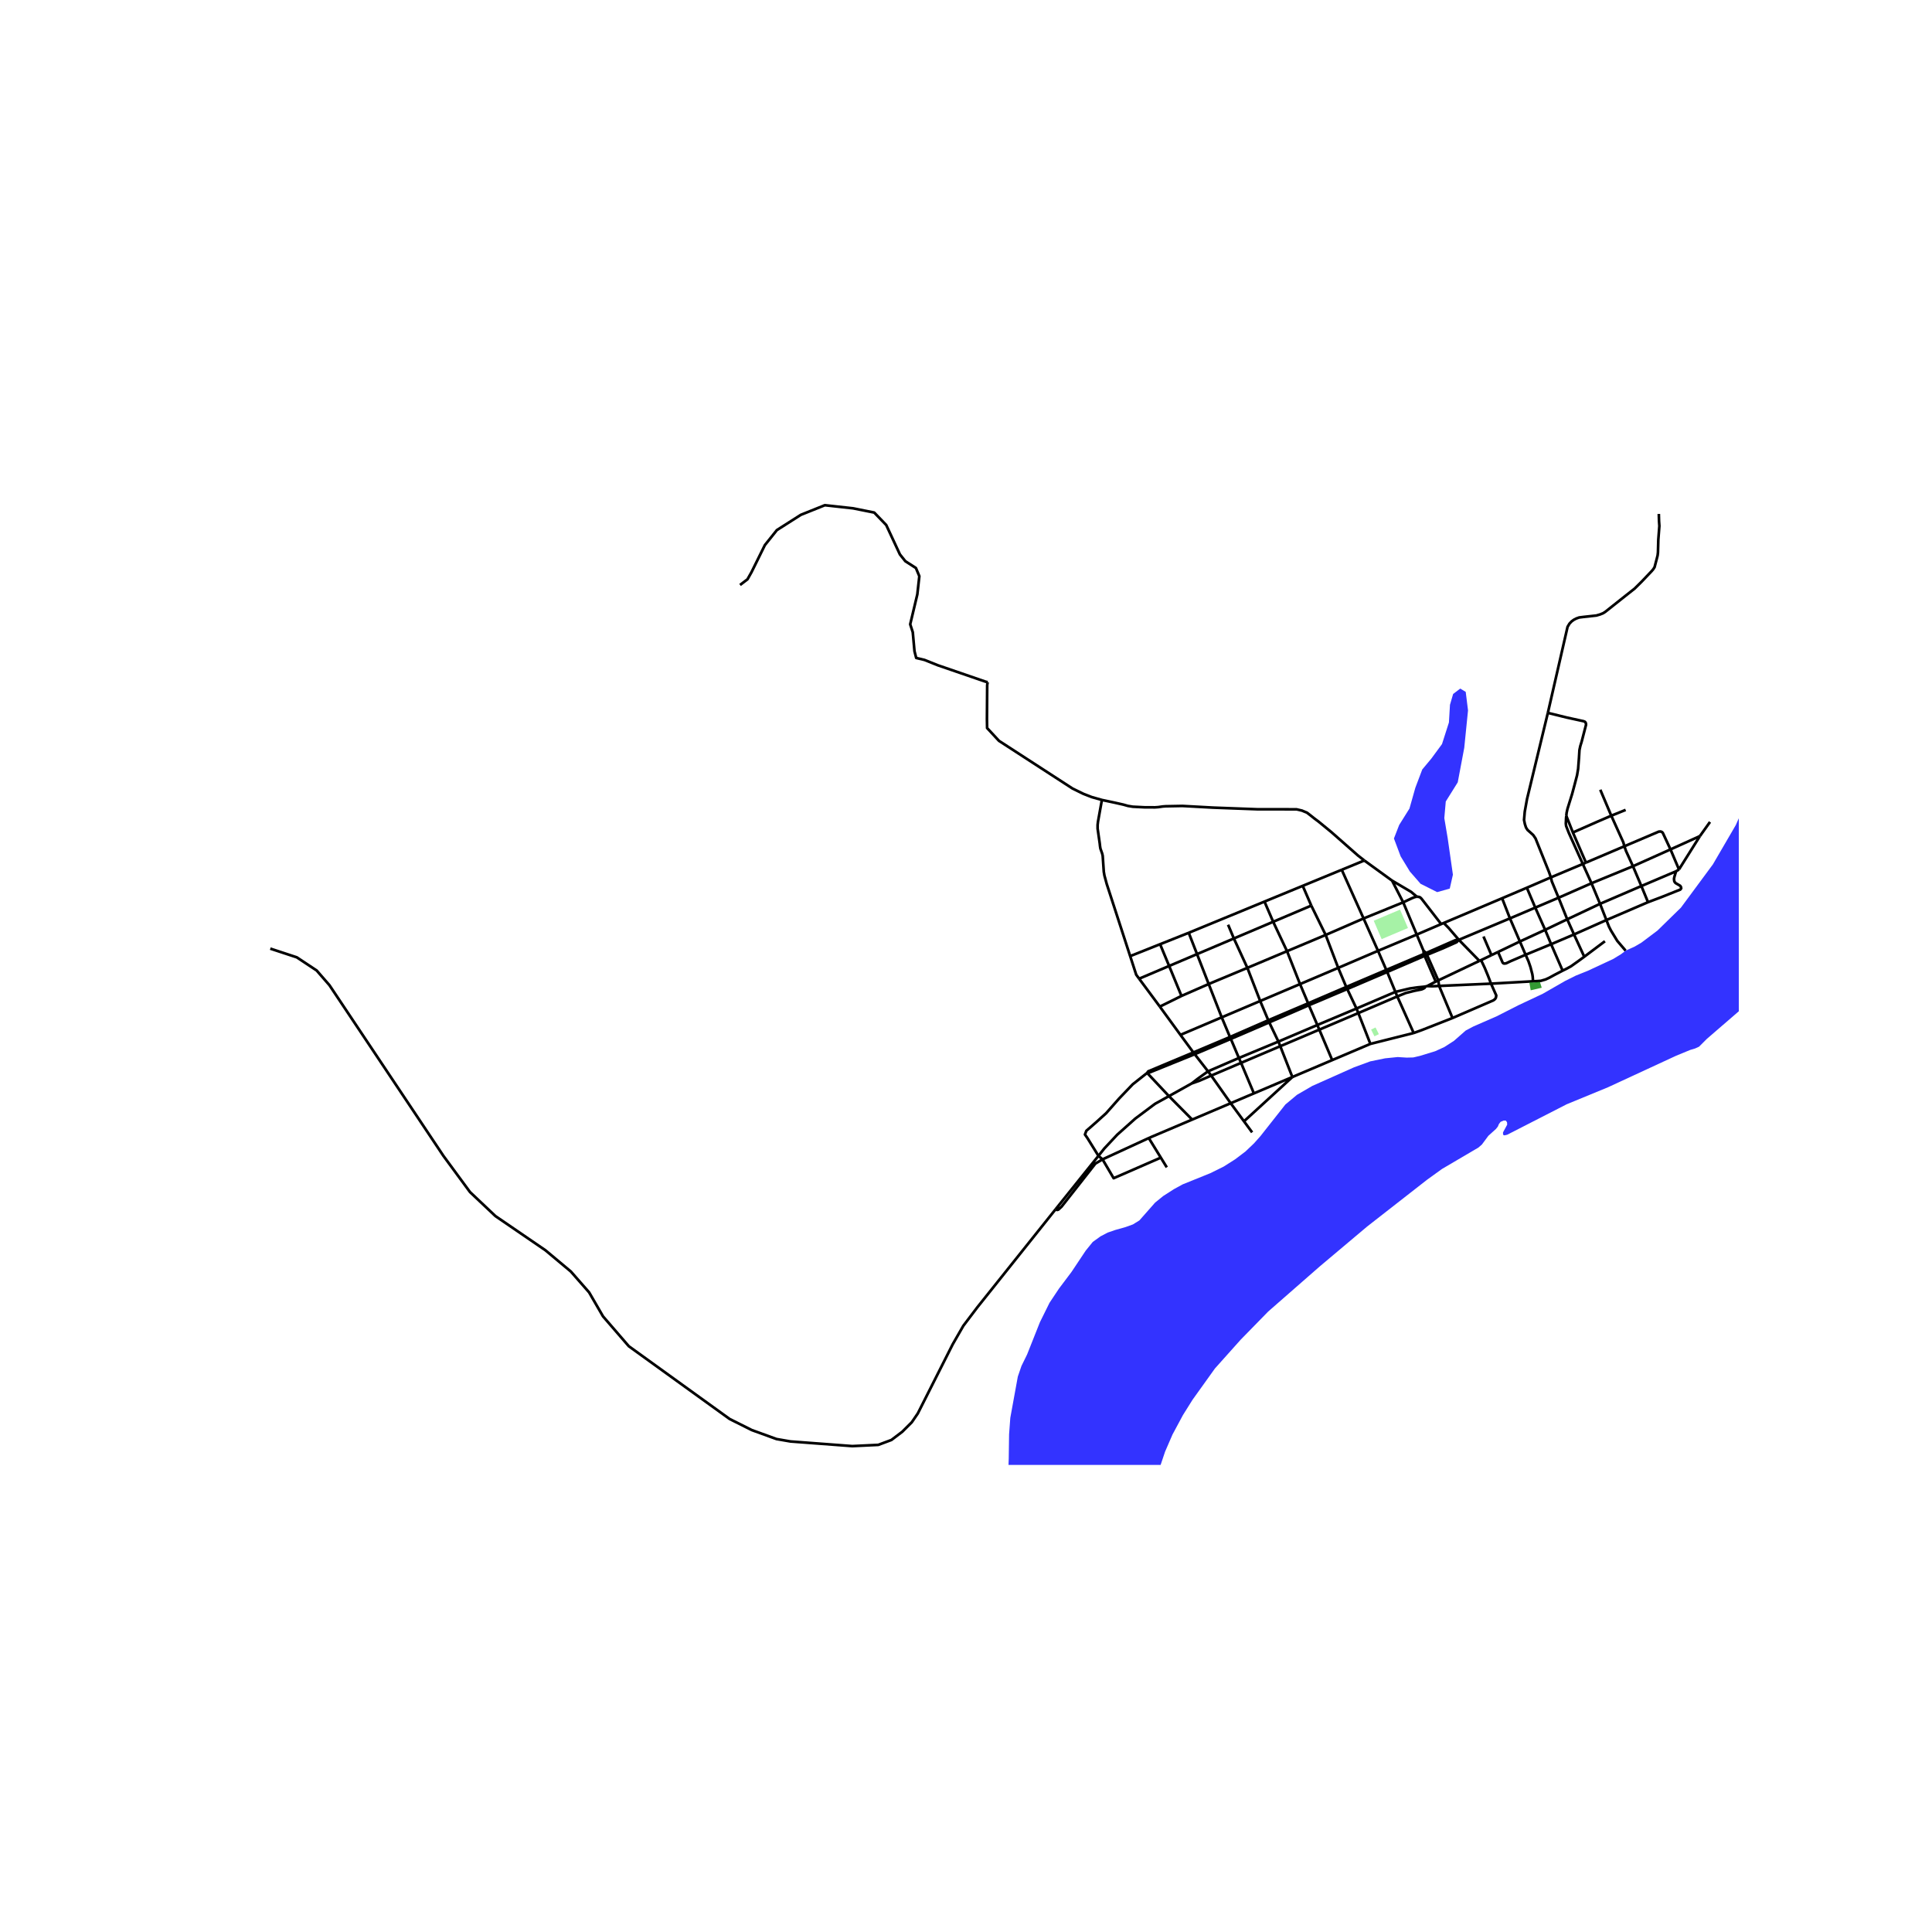 <svg xmlns="http://www.w3.org/2000/svg" width="960" height="960" viewBox="0 0 720 720"><defs><style>*{stroke-linejoin:round;stroke-linecap:butt}</style></defs><g id="figure_1"><path id="patch_1" d="M0 720h720V0H0z" style="fill:#fff"/><g id="axes_1"><path id="patch_2" d="M90 545.936h558V181.264H90z" style="fill:#fff"/><g id="LineCollection_1"><path d="m596.377 294.31 4.102 9.68M605.362 315.372l-14.318 6.089M622.545 316.549l-2.859-6.145-.297-.317-.515-.216-.684.045-12.828 5.456" clip-path="url(#p9a2a2d7c0e)" style="fill:none;stroke:#000"/><path d="m608.56 322.824-2.604-5.723-.594-1.73M600.479 303.99l4.477 9.899.406 1.483M622.545 316.549l-13.986 6.275M622.545 316.549l10.962-4.956M625.71 324.006l-.712-1.659-2.453-5.798M589.867 321.98l1.177-.519M589.867 321.98l-11.899 4.996M589.867 321.98l3.238 7.187M583.713 304.032l-.087.905-.052 1.185-.039.81.12.905.994 2.549 5.218 11.595M608.56 322.824l3.129 7.379M608.56 322.824l-15.455 6.343M625.71 324.006l7.797-12.413M624.614 324.71l.72-.44.375-.264M577.968 326.976l-8.956 3.863M580.831 334.56l-2.517-6.093-.346-1.491M576.84 265.667l-7.765 32.123-.842 4.681-.27 3.1.314 1.527.422 1.305.571.902.904.797 1.203 1.088.873 1.283 4.996 12.446.722 2.057M593.105 329.167l3.191 7.662M593.105 329.167l-12.274 5.393M611.689 330.203l12.925-5.493M611.689 330.203l-15.393 6.626M611.689 330.203l2.483 6.015M569.012 330.839l-9.221 3.918M569.012 330.839l3.136 7.41M580.831 334.56l3.23 8.037M580.831 334.56l-8.683 3.688M559.79 334.757l-21.743 9.211M559.79 334.757l2.922 7.5M614.172 336.218l-15.514 6.662M624.614 324.71l-.564 1.885-.173.708-.015.485.12.73.406.546 1.769 1.042.286.432.09.526-.309.443-6.883 2.754-5.17 1.957M596.296 336.83l-12.234 5.767M596.296 336.83l2.362 6.05M572.148 338.248l3.684 8.277M572.148 338.248l-9.436 4.008M518.787 328.183l4.146 8.094M518.787 328.183l-10.348-7.506M527.989 334.16l-2.102-1.785-7.1-4.192M562.712 342.256l3.707 8.614M562.712 342.256l-19.042 7.99M584.062 342.597l-8.23 3.928M584.062 342.597l2.529 5.65M598.658 342.88l-12.067 5.367M605.82 354.284l-3.114-3.652-2.347-3.846-.753-1.476-.948-2.43M538.047 343.968l-.961.411M543.67 350.246l-3.757-4.37-1.866-1.908M575.832 346.525l-9.413 4.345M575.832 346.525l2.226 5.36M586.59 348.247l3.822 8.302M586.59 348.247l-8.532 3.637M527.98 348.291l9.106-3.912M527.98 348.291l-14.43 6.052M527.98 348.291l2.506 6.008M527.98 348.291l-5.047-12.014M543.67 350.246l7.664 7.846M543.67 350.246l-1.303.127-10.886 4.78M531.796 355.856l5.98-2.467 5.059-2.257.835-.886M566.42 350.87l-8.14 3.904M566.42 350.87l2.121 4.941M598.116 350.765l-7.704 5.784M578.058 351.884l4.29 9.852M578.058 351.884l-9.517 3.927M393.379 450.674l-29.155 36.522-5.215 6.887-3.958 6.887-13.017 25.79-2.252 3.293-3.51 3.502-4.062 3.077-4.901 1.83-9.683.46-23.035-1.734-5.22-.903-9.208-3.343-8.247-4.13-37.575-27.11-9.616-11.135-5.177-8.94-6.805-7.766-9.467-7.913-18.64-12.748-9.467-8.94-9.91-13.481-42.487-63.631-4.756-5.47-7.394-4.902-9.891-3.256M513.55 354.343l-14.837 6.354M513.55 354.343l3.078 7.125M513.55 354.343l-5.386-12.059M530.6 355.54l-13.972 5.928M530.6 355.54l.308.682M530.6 355.54l.881-.386M530.6 355.54l-.114-1.241M571.317 365.702l-.12-1.722-.15-.947-.693-2.653-.737-2.147-1.076-2.422M558.28 354.774l1.7 3.952.311.297.4.068.597-.09 1.576-.752 5.677-2.438M582.347 361.736l1.595-.79 1.52-.834 2.603-1.848 2.347-1.715M551.951 357.81l-.617.282M551.951 357.81l3.873-1.859M555.66 366.581l-1.128-2.952-1.21-2.922-1.37-2.898M485.49 330.13l3.185 7.362M485.49 330.13l14.534-5.986M485.49 330.13 471.235 336M498.713 360.697l-14.23 6.045M498.713 360.697l2.996 7.12M498.713 360.697l-4.678-12.27M516.628 361.468l-14.919 6.35M516.628 361.468l.346.753M571.317 365.702l1.715-.082 1.204-.097 1.769-.515 1.338-.618 2.077-1.133 2.927-1.52M471.236 336l3.241 7.522M471.236 336l-28.233 11.628M535.06 365.814l-3.223 1.676M535.06 365.814l.942-.447M535.06 365.814l-4.152-9.592M571.317 365.702l-15.656.88M555.66 366.581l-19.35.85M541.308 379.39l15.233-6.586.632-.492.3-.492.151-.834-1.963-4.405M484.483 366.742l-14.847 6.305M484.483 366.742l3.028 7.165M484.483 366.742l-4.848-12.265M536.31 367.43l4.998 11.96M536.31 367.43l-.308-2.063M531.837 367.49l1.975.06 1.023-.044 1.475-.075M531.178 367.647l.66-.157M531.178 367.647l-.676.097-2.16.208-2.949.418-5.372 1.28M520.728 371.343l3.145-1.275 3.295-.827 2.589-.513.692-.284.52-.328.21-.469M501.71 367.818l-14.199 6.089M501.71 367.818l.367.76M520.021 369.65l-14.505 6.202M520.021 369.65l.707 1.693M520.021 369.65l-3.047-7.429M520.728 371.343l6.11 13.632M520.728 371.343l-14.513 6.201M469.636 373.047l-14.335 6.09M469.636 373.047l3.017 7.18M469.636 373.047l-4.778-12.354M487.511 373.907l-14.858 6.32M487.511 373.907l.272.716M505.516 375.852l-14.58 6.138M505.516 375.852l.7 1.692M505.516 375.852l-3.439-7.274M506.215 377.544l4.49 11.485M506.215 377.544l-14.546 6.177M455.3 379.136l-15.383 6.534M455.3 379.136l3.073 7.33M455.3 379.136l-4.857-12.421M526.837 384.975l3.1-1.118 11.37-4.467M472.653 380.227l-14.28 6.238M472.653 380.227l.353.783M490.937 381.99l-14.508 6.175M490.937 381.99l.732 1.73M490.937 381.99l-3.154-7.367M491.67 383.72l4.804 11.353M491.67 383.72l-14.548 6.174M526.837 384.975l-16.133 4.054M439.917 385.67l4.816 6.549M439.917 385.67l-7.681-10.534M458.373 386.465l-13.64 5.754M458.373 386.465l.325.702M476.43 388.165l-14.731 6.118M476.43 388.165l.692 1.73M476.43 388.165l-3.424-7.155M510.704 389.029l-14.23 6.044M477.122 389.894l4.504 11.486M477.122 389.894l-14.611 6.208M444.733 392.219l.502.653M444.733 392.219l-16.857 7.06-.372.57M461.699 394.283l-11.504 4.972M461.699 394.283l.812 1.82M461.699 394.283l-3-7.116M496.474 395.073l-14.848 6.307M462.51 396.102l4.782 11.366M462.51 396.102l-11.126 4.747M450.195 399.255l1.189 1.594M450.195 399.255l-4.96-6.383M450.195 399.255l-3.927 2.832-2.152 1.676M427.504 399.848l8.128 8.647M409.358 430.75l-4.106-6.62-.92-1.328.511-1.38 3.578-3.118 3.783-3.425 4.903-5.54 5.017-5.24 5.38-4.25" clip-path="url(#p9a2a2d7c0e)" style="fill:none;stroke:#000"/><path d="m427.504 399.848.742-.1 16.99-6.876M451.384 400.85l7.262 10.29M444.116 403.763l2.85-.99 4.418-1.924M481.626 401.38l-14.334 6.088M481.626 401.38l-18.025 16.5M444.116 403.763l-8.484 4.732M467.292 407.468l-8.646 3.672M435.632 408.495l8.655 8.744M409.358 430.75l2.203-2.755 4.826-5.153 6.713-5.984 7.326-5.481 5.206-2.882M458.646 411.14l-14.359 6.1M458.646 411.14l4.955 6.74M428.116 424.125l.996-.44 15.175-6.446M463.601 417.88l3.034 4.126M393.379 450.674l15.98-19.925M410.887 432.062l-2.67 1.578-12.627 16.076-1.188 1.086-.472.115-.551-.243M428.116 424.125l-17.23 7.937M428.116 424.125l4.487 7.293M434.829 435.037l-2.226-3.619M410.887 432.062l4.135 7.023 17.58-7.667M410.887 432.062l-1.529-1.313M443.003 347.628l3.1 7.943M443.003 347.628l-10.672 4.25M421.182 356.32l11.15-4.442M424.523 364.735l-1.088-1.48-2.253-6.936M410.643 298.118l-1.452 8.08-.142 1.236v1.372l.79 5.515.105.984.15.93.651 1.845.199.846.406 5.948.241 1.402.843 3.114 2.588 7.96 6.16 18.97M508.439 320.677l-8.415 3.467M410.643 298.118l4.77 1.013 3.295.746 1.626.462 1.82.298 4.424.224 3.837.015 1.204-.082 1.677-.24 1.062-.081 6.274-.12 11.526.627 16.628.62 14.37.006 2.046.477 1.911.804 1.58 1.223 1.173.94 1.46 1.087 4.816 3.95 9.945 8.75 2.352 1.84M457.674 344.618l2.155 5.124M500.024 324.144l8.14 18.14M537.086 344.379l-7.321-9.45-.354-.359-.383-.26-.46-.09-.58-.06" clip-path="url(#p9a2a2d7c0e)" style="fill:none;stroke:#000"/><path d="m522.933 336.277 3.212-1.52 1.046-.418.798-.178M432.236 375.136l-7.713-10.4M432.236 375.136l8.065-3.98M522.933 336.277l-14.769 6.007M508.164 342.284l-14.13 6.142M494.035 348.426l-5.36-10.934M494.035 348.426l-14.4 6.051M479.635 354.477l-5.158-10.955M479.635 354.477l-14.777 6.216M464.858 360.693l-5.029-10.95M464.858 360.693l-14.415 6.022M450.443 366.715l-4.34-11.144M450.443 366.715l-10.142 4.442M424.523 364.735l11.179-4.747M488.675 337.492l-14.198 6.03M474.477 343.522l-14.648 6.22M459.83 349.742l-13.727 5.829M446.103 355.571l-10.401 4.417M440.3 371.157l-4.598-11.169M432.331 351.878l3.37 8.11M633.507 311.593l3.762-5.277M600.479 303.99l5.348-2.16M586.169 310.244l9.006-3.965 5.304-2.289M551.334 358.092l-15.332 7.275M555.824 355.951l2.455-1.177M555.824 355.951l-2.97-6.944M583.713 304.032l2.456 6.212M576.84 265.667l6.982 1.721 6.371 1.395.52.23.308.515.045.581-1.632 6.306-.496 1.609-.324 1.521-.181 2.959-.309 4.025-.39 2.355-.933 3.585-.918 3.42-1.723 5.53-.324 1.476-.123 1.137M618.196 191.523l.076 2.662.127 1.84-.398 5.128-.128 4.71-.128 1.118-.278 1.103-.857 3.28-.483.76-.556.671-3.791 3.98-2.605 2.578-3.423 2.699-7.545 5.985-.79.499-1.099.44-1.392.41-4.905.537-1.52.193-1.083.388-.888.462-.843.61-.783.82-.721 1.208-7.344 32.063M591.044 321.461l-1.663-3.801-3.212-7.416M531.481 355.154l-.995-.855M531.481 355.154l.315.702M531.796 355.856l4.206 9.511M531.796 355.856l-.888.366M530.908 356.222l-13.934 6M516.974 362.221l-14.897 6.357M502.077 368.578l-14.294 6.045M487.783 374.623l-14.777 6.387M473.006 381.01l-14.308 6.157M458.698 387.167l-13.463 5.705M368.074 254.229l-.18 1.079-.09 12.67.06 3.339 4.423 4.77 27.431 17.785 3.989 1.95 3.13 1.222 3.806 1.074M368.074 254.229l-.717-.165-17.832-6.129-5-2.003-3.086-.737-.638-2.53-.639-7.062-.957-2.95 2.66-11.173.744-6.747-1.276-3.056-3.936-2.53-2.022-2.53-5.108-10.961-4.469-4.639-7.873-1.58-10.534-1.16-8.937 3.584-8.938 5.692-4.469 5.586-5 10.119-1.49 2.635-2.766 2.108" clip-path="url(#p9a2a2d7c0e)" style="fill:none;stroke:#000"/></g><g id="PatchCollection_1"><path d="m199.998 1563.5-3.15-9.775-3.953-18.002-5.778-20.983-4.694-13.829-5.539-14.783-3.249-7.988-2.408-7.212-2.648-11.802-1.084-3.16-4.213-10.312-5.114-16.74-1.244-5.831-.505-4.232 1.686-18.203-.24-4.709-3.07-20.029-1.023-5.96-.481-5.187-.371-10.39-.068-12.728 2.76-18.327 2.855-13.517 1.384-9.537.422-5.783-.06-8.822.18-7.988-.361-7.511.241-4.828.601-4.054 1.505-6.438 1.685-3.815.603-1.908v-1.55l-.361-2.623-.843-4.232.3-10.492.904-8.941 3.31-14.546 8.125-23.011 6.682-23.666 9.389-28.913 10.594-27.124 4.032-9.36 9.992-19.255 14.866-20.686 8.922-12.826 6.426-7.98 10.292-12.042 16.01-15.618 6.801-7.632 8.006-9.3 5.812-5.867 4.206-2.633 3.768-1.6 4.34-2.665 4.139-3.2 7.267-7.665 9.53-10.947 16.793-21.521 16.432-24.502 6.922-9.956 5.759-10.087 3.69-7.32 5.46-12.568 5.303-11.014 3.372-10.77 7.593-26.697 3.205-16.195 1.43-9.5.842-9.48.241-5.068-.24-12.877-1.265-17.945-1.728-16.918-2.348-18.2-3.508-20.447-7.945-39.647-4.152-24.086-3.01-19.019-3.966-27.358-.947-9.232.075-10.358.745-20.364.127-9.058.455-6.154 2.804-15.387 1.364-3.978 2.083-4.241 4.793-12.065 3.58-7.225 3.523-5.29 4.66-6.193 5.304-7.956 2.614-3.227 2.917-2.103 2.652-1.388 2.842-.976 3.769-1.061 2.785-1.002 2.424-1.501 5.835-6.62 3.03-2.463 3.979-2.551 3.295-1.802 10.306-4.166 4.97-2.462 4.274-2.713 3.852-2.922 3.16-3.01 2.438-2.743 9.265-11.744 4.319-3.603 5.683-3.303 15.57-6.943 6.025-2.214 5.543-1.14 4.695-.477 3.34.209 2.469-.06 2.436-.566 5.748-1.76 3.401-1.549 3.642-2.356 4.303-3.786 2.859-1.52 8.728-3.816 8.095-4.114 9.058-4.263 8.306-4.77 4.004-1.998 4.453-1.788 9.42-4.383 2.949-1.788 1.746-1.341 3.31-1.491 2.558-1.49 5.989-4.503 8.757-8.555 11.917-16.129 8.547-14.667 14.686-33.51 7.945-21.106 11.256-42.87 10.593-36.85 18.779-68.212 20.825-74.892 6.982-26.355 2.407-15.146.603-13.953-6.013-50.412-2.84-25.736-2.78-40.518.437-30.976 3.43-25.523 4.898-24.237 6.46-20.172 10.01-24.881 16.372-29.816 19.621-32.32 14.686-20.156 6.307-7.264 3.413-3.412 6.282-5.236 16.462-11.104 20.54-12.09 15.254-6.374 14.892-5.028 22.533-5.357 12.686-4.788 17.64-8.618 18.485-9.996 27.73-15.562 22.774-10.355 32.743-16.04 25.734-17.718 23.024-13.72 62.596-33.157 23.715-12.046 23.473-11.092 16.974-7.872 26.723-11.689 25.882-10.137 35.504-11.497 32.674-8.537 41.485-9.666 44.615-12.776 13.547-4.831 21.77-8.99 12.15-3.788 22.758-6.228 12.038-4.177 41.41-17.891 18.297-6.68 20.224-8.945 15.89-7.633 16.612-9.662 30.937-14.79 28.44-8.528.993-.537 3.31-1.401 3.31-1.074 1.325-.15 1.925.866h1.535l1.504-.387 2.018-.775 4.394-2.326 7.402-2.744 12.22-6.202 17.092-8.231 14.445-7.633 14.325-7.156 20.705-8.469 30.937-11.57 27.808-11.39 21.457-8.201 4.845-1.074 15.348-4.145 16.372-3.339 16.371-3.101 11.496-1.79 14.867-1.729 9.028-.895 18.599-.954 18.117-1.67 11.676-.776 15.529-1.907 16.612-4.116 14.264-4.532 19.32-7.277 14.867-7.454 7.765-4.593 4.755-2.98 15.89-12.585 5.658-4.652 9.93-9.005 10.173-10.199 4.333-5.01 9.33-13.299 13.361-21.47 15.83-22.664 9.209-12.822 9.45-10.735 6.85-8.317 13.888-14.821 7.61-7.697 12.82-11.57 10.209-7.472 8.27-6.83 7.857-6.966 10.34-7.103 10.063-6.079 9.787-6.146 11.368-7.416 16.547-10.068 15.026-8.743 7.926-4.85 16.75-8.333 21.642-13.796 13.854-10.791 3.101-1.64 2.827-.477 3.583-.069 2.896-.717 23.917-14.309 5.17-3.893 5.72-5.737 4.205-3.074 6.548-3.005 3.928-2.39 11.408-9.323 14.578-12.465 12.612-11.748 26.608-25.825 17.857-15.973 31.992-28.258 28.457-24.42 25.159-21.83 27.938-23.406 11.973-9.63 12.102-8.676 14.226-8.675 12.809-9.058 13.823-10.22 28.59-20.697 17.093-12.764 10.837-7.667 13.015-8.486 12.424-7.336 13.967-7.336 9.334-6.25 26.312-18.039 9.22-6.074 38.106-19.902 13.582-5.996 19.264-7.633 13.05-4.87 13.389-5.933 38.806-18.186 12.398-6.56 5.417-3.938 2.168-1.313 3.43-1.013 7.705.357 6.26 1.91 9.508 1.192 3.25.12 2.77-.18 4.875-1.341 12.219-4.414 7.163-3.49 6.62-3.728 13.09-4.772 10.865-2.714 3.791-1.372 3.25-1.64 2.95-2.922 6.2-4.907 2.076-1.118 4.334-1.64 13-6.591 12.31-8.918 1.444-1.313 4.093-2.34-.422-1.984.105-.358 2.423-1.982.346-.344.106-.388-.226-.596-1.37-1.745.03-.343.24-.297.362-.046 1.535 1.7.497.253.737.03 1.219-.238.964-.418.676-.716-.556-2.027-.061-.417.136-.358.918-.194 1.617.045.685-.493 3.626-1.282 1.874-.21.27-.148.399-.664 1.03-1.067.907-.556 1.922-1.747.483-.15 1.105.269.911-.178 1.813-2.238 1.836-.53.955-.588 4.01-4.153 1.204-.417 1.715-.388 1.596-.761 4.83-3.46 1.444-1.282 5.266-3.355 6.501-3.445 2.677-1.745 9.692-5.815 5.899-3.266 4.318-2.789 6.71-3.161 8.337-3.222 5.988-2.892 2.589-1.79 1.926-1.73 1.278-1.446 5.417-4.19 2.68-2.625 3.34-2.475 11.481-9.335 10.398-7.204 12.097-9.065 16.974-12.975 4.995-4.503 4.394-3.043 7.914-5.293 6.893-4.16 16.763-11.9 5.145-3.103 3.19-2.207 16.552-9.961 5.116-3.43 5.839-4.325 6.049-4.206 5.447-2.803 10.713-4.265 10.804-5.756 6.862-4.325 5.687-4.175 5.778-3.43 5.297-4.982 2.949-4.533 4.574-6.62 17.395-21.416 34.39-43.167 12.377-12.428 17.575-15.748 9.871-8.352 11.616-7.814 24.738-13.899 8.307-5.25 3.25-2.207 3.61-2.804 6.802-6.383 5.718-5.905 6.38-7.993 5.176-8.47 8.487-11.634 14.044-18.77 24.115-32.83 28.349-36.926 14.446-15.63 5.477-6.56 9.57-15.094 5.898-12.228 6.44-12.826 4.094-9.009 8.78-22.129 2.474-9.25 2.89-12.228 2.95-10.798 3.971-9.545 7.524-13.482 3.07-6.025 5.537-11.455 1.685-4.474 1.295-9.277.36-1.581.452-1.252 1.324-2.506 1.746-2.505.421-.329.782-.238.572-.597.27-.596.362-1.522 5.839-12.11 2.587-6.025 3.853-7.636 5.958-9.485 4.334-6.504 5.297-9.008 13.783-24.46 11.496-22.251 2.889-7.1 2.047-6.502.962-7.04 4.093-16.943.723-8.71-.241-5.012-1.083-12.468-3.07-17.838-3.912-18.255-4.093-15.692-4.995-20.582-2.77-14.319-3.57-19.856-7.564-40.042-5.478-27.742-1.204-8.233-5.176-22.433-2.227-11.992-1.624-12.946-.603-14.498-.601-23.865-.362-9.903-.36-5.131.3-8.115.783-10.023 1.595-7.966.12-2.982-1.686-19.002-1.745-15.095-.27-12.68-.332-4.086-.902-5.071-.06-1.73.503-2.939 1.12-11.589 1.747-13.633 1.384-19.51 1.144-13.216 1.143-9.486 2.257-25.924.392-2.238 1.234-4.355.993-4.505 1.083-6.384.481-4.922 1.054-8.114.783-3.253 5.868-20.495 6.71-20.942 1.776-7.369 1.505-8.352 1.535-6.803 2.437-8.024 3.07-8.055 7.102-19.84 2.258-5.37 3.04-5.488 2.196-5.162 3.702-10.83 2.738-10.62 2.589-10.83 4.723-20.823 3.13-11.814 2.137-7.488 8.457-27.179 11.225-31.236 4.183-10.979 6.531-18.526 1.896-6.803 1.324-6.415 1.504-5.072 5.508-14.618 1.415-5.698.783-4.505.27-5.788 1.354-8.355.421-9.605-.12-8.384.542-10.353 1.233-16.468-.12-14.858 1.505-12.245-.723-2.136-.632-1.312-.57-.627-.573-1.103.09-.896 1.535-1.372.753-2 .812-5.788.103-4.009-.343-8.103-.572-5.758-.662-5.072-4.515-16.768-2.317-9.606-5.176-13.307-4.003-6.265-4.875-6.744-3.972-5.072-9.992-13.246-18.417-20.17-21.97-26.702-6.951-8.892-4.274-7.578-9.63-15.932-3.581-6.744-6.32-13.425-2.709-6.684-5.176-18.379-3.129-10.472-1.114-4.655-.482-4.117-1.293-17.425-1.204-8.235-.723-12.71-.842-2.775-.451-9.757-.512-2.805-.813-7.846.271-11.25.338-2.528 1.276-4.507 4.345-20.623 2.347-8.861 5.237-15.516 2.948-8.056 13.303-33.477 3.912-9.429 5.838-11.637 3.19-4.834 2.227-3.103 12.158-18.32 11.406-16.112 2.122-2.82 7.72-9.16 6.208-7.718 2.636-3.672 2.636-3.156 4.153-4.073 3.867-3.476 2.347-1.865 1.896-1.328 4.56-2.745 3.972-2.089 9.977-6.117 6.29-4.147 8.877-6.67 8.005-6.444 6.004-5.087 6.29-5.938 2.512-2.97 5.192-6.876 6.485-9.325 2.468-4.67 3.28-6.982 7.825-18.142 7.824-15.576 18.177-33.18 5.959-10.504 3.821-7.132 4.184-8.205 4.424-7.61 4.303-8.414 5.598-12.353 4.996-10.085 5.568-9.49 15.98-30.914 1.293-1.67 1.715-1.343 1.957-.986 3.61-1.551 1.536-1.015.872-.924 1.505-3.79.603-1.194 1.354-1.701 3.25-3.312 5.146-5.968 3.611-3.341 3.867-3.94 1.295-1.983.014-.538-.18-.329-.407-.119-1.324.522-3.009.806-1.52.03-1.324-.239-1.565-.716-.06-2.208.722-2.984.18-2.984.904-2.328 13.18-16.62 9.33-9.997 11.285-14.77 3.702-4.148 9.36-8.057 5.055-4.118 6.41-3.67 2.92-1.462 2.166-1.403 2.498-2.536 23.233-30.855 21.849-27.811 6.14-8.176 7.703-8.714 3.793-3.94 10.773-12.055 10.353-14.383 15.648-26.201 11.196-17.606 5.597-11.1 4.634-10.505 5.297-13.25 7.102-17.068 6.44-12.057 6.622-16.532 3.19-9.191 4.273-10.623 7.464-16.056 9.148-18.263 15.769-29.603 18.779-32.946 17.575-27.575 12.52-14.921 13.361-14.922 11.026-10.576 13.653-14.491 8.546-7.043 10.353-7.879 36.595-22.8 28.168-16.473 19.23-12.176 4.876-4.775 2.948-2.566 2.498-1.433 4.876-2.149 4.364-3.222.57-.658 5.93-5.043 2.557-1.76 5.96-3.462 12.73-8.625 7.102-5.431 3.716-2.388 3.777-2.269 23.444-11.877 11.556-6.178 6.29-3.163 4.724-2.567 3.1-1.969 2.678-1.433 7.945-3.252 2.8-.806 2.768-1.194 7.313-4.656 3.49-1.73 11.587-4.03 8.848-2.865 5.779-1.611 5.506-1.731 4.214-1.552 12.368-5.133 14.355-4.715 8.217-2.15 7.342-1.462 4.274-1.283 2.166-.418 3.431-.06 14.055 1.373 9.509.656 6.59.687 26.092 4.894 3.34.478 2.62.12 3.07-.21 4.121-.924 7.614-3.64 2.65-.927 1.835-.388 1.474.15 2.469.776.962.15 7.253-.986 3.943-.806 7.492-2.894 5.508-2.507 4.995-2.03 6.47-2.477 11.227-5.88 23.203-11.55 24.285-12.802 6.832-3.462 16.763-9.818 6.289-3.82 3.822-1.97 9.359-5.343 12.971-7.938 22.42-12.116 23.083-13.848 12.398-7.283 9.27-5.223 10.02-6.118 36.535-19.668 10.986-6.088 5.296-3.312 9.991-5.313 12.188-6.834 13.272-7.97 10.171-5.52 1.476-.955.542-.776-.422-.836-.601-.298-1.326-.12-3.91.895-2.47-.119-2.467-2.626-.842-2.985.361-2.208 1.143-1.79 2.89-1.91 11.977-5.313 8.907-2.925 8.307-1.253 20.886-2.15 6.98-.06 7.405-1.073 15.95-5.97 9.239-4.447 5.417-2.298 21.938-7.819 18.178-7.103 5.597-3.015 18.748-12.206 9.33-5.015 4.334-2.954 2.708-1.462 2.558-.329 3.761-1.015 8.608-4.536 6.35-4.298 12.127-12.356 5.086-4.835 4.033-4.207 5.237-6.597 8.216-9.67 3.49-4.477 3.522-5.282 8.065-10.894 1.46-3.15 70.142 74.316.714 7.134-.044 1.552-.256 1.06-1.294 2.865-1.295 2.238-.57 1.82-.181 1.806.03 1.865.676 4.581.197 3.403-.286 2.223-2.243 8.745-5.115 24.383-.573 1.762-.812 1.551-1.805 2.09-3.732 3.61-7.885 8.297-7.343 8.686-2.889 3.999-1.324 2.865-1.475 5.103-1.745 5.402-1.054 1.91-3.973 4.596-4.333 4.239-2.377 1.76-2.137.925-2.076.21-2.62-.478-3.37-1.223-6.801-3.254-3.942-2.239-1.595-1.283-1.233-1.701-.934-2.865-.361-3.79.271-2.567 1.024-3.492 3.46-7.43 2.408-4.328 1.444-1.97 2.287-2.149 7.554-5.58 10.773-9.312 9.39-8.745 2.197-2.806.662-1.432.542-2.12 1.023-1.461 1.264-.926 1.234-.567.361-.328.451-3.283.512-1.91 1.084-1.284 2.859-2.297 1.384-.658 2.362-.03.361-.179 1.716-3.088.497-1.329.51-1.611.18-2.239-.36-1.984-.782-2.134-.496-.522-.528-.135-1.113.268-1.023.777-3.612 4.446-6.29 8.387-9.9 10.984-7.584 7.042-4.032 3.463-6.893 7.044-18.086 13.817-12.64 10.029-8.667 5.998-7.162 5.253-6.982 4.596-8.066 3.402-5.266 2.597-9.179 4.954-8.306 3.91-8.848 4.954-18.899 9.64-6.44 2.686-5.206 2.745-8.307 5.193-29.763 14.445-7.734 3.193-8.247 2.686-2.948 1.492-2.528 1.463-11.045 5.282-6.199 2.478-13.633 5.132-14.837 5.91-11.045 4.595-8.154 3.522-13.543 6.984-21.428 8.953-5.657 1.97-2.257.298-4.244-.567-3.882-.776-4.063-1.133-5.582-1.299-1.144.194-5.943 2.775-3.552 1.343-21.757 7.014-9.811 3.342-4.123 1.523-11.255 4.506-14.115 5.73-12.43 5.342-13.692 6.208-9.66 4.178-7.283 2.865-5.748 2.835-22.66 13.191-13.333 7.192-13.874 7.043-13.693 6.715-11.586 5.342-7.042 2.864-11.827 3.82-9.72 2.717-6.652 2.029-13.18 4.865-16.282 5.401-17.334 5.103-6.17 1.343-3.791.568-1.987-.03-2.136-.299-1.625-.03-2.8.298-15.106 3.164-51.943 11.728-15.258 4.328-38.551 10.296-7.102 2.536-19.17 8.446-11.617 5.312-4.996 2.327-6.47 3.403-11.225 7.072-15.047 10.117-12.64 6.566-4.695 2.895-7.133 5.67-8.185 5.58-12.338 7.7-21.91 16.712-25.911 21.725-10.443 7.58-7.192 6.536-10.624 8.863-2.197 1.432-8.907 7.043-8.006 6.953-6.891 5.283-4.093 2.626-2.407 1.73-13.242 11.55-14.596 13.16-5.417 5.73-5.025 6.416-4.514 6.386-2.378 3.91-1.234 2.984-.707 1.387-2.513 3.446-4.424 9.909-6.26 16.89-3.37 7.281-5.899 8.834-9.51 12.473-12.519 17.368-6.14 7.46-7.222 11.042-3.01 5.192-7.824 22.62-8.787 20.41-6.08 16.235-.781 3.94-.272 4.027.075 3.059-9.735 15.652-.963 1.431-8.366 14.503-11.376 20.62-14.565 19.785-7.103 10.146-3.852 3.879-1.625 1.194-1.625 1.85-2.047 3.52-10.653 15.338-9.179 9.938-12.73 13.13-16.853 16.531-7.222 6.713-16.492 17.547-11.194 12.652-3.884 5.191-3.61 4.567-2.498 2.834-12.43 11.1-2.678 3.342-1.565 2.686-2.106 4.715-2.468 4.803-3.37 7.908-6.862 20.231-6.74 17.128-12.28 24.17-4.152 7.46-1.024 2.626-.722 8.116-.602 5.013-.422 5.43-.24 3.283-.12 5.789 1.083 4.774 2.528 3.52 1.746 1.732 2.106 1.67.241 2.388-.964 2.745-1.263 2.387-1.626 3.58-1.986 3.282-3.551 3.104-4.093 1.433-4.755.954-6.019.299-7.944-.478-1.566-1.014-1.444-1.791-.903-1.91-.42-1.79.18-4.356.843-4.596.18-3.998.482-3.103.06-1.552-1.024-.119-1.324.657-4.514 4.594-10.503 13.578-10.954 12.89-6.712 8.414-1.685 2.805-14.745 28.735-3.552 5.848-3.942 5.818-1.054 1.76-1.204 1.403-23.459 32.509-12.24 16.217-3.934 4.67-7.946 10.652-3.987 4.773-4.29 4.477-17.453 19.782-3.778 4.49-9.434 10.354-8.893 8.922-1.73 1.103-.633.15-.45-.447-.242-.836.406-1.223 2.093-2.776-.046-.424-.496-.597-.3.007-.739.396-3.054 2.797-4.033 4.535-7.373 8.98-4.815 5.551-12.038 15.814-8.968 14.441-15.408 28.525-4.996 11.695-11.135 33.657-2.407 12.233-2.468 10.205-1.445 6.742-.963 6.146-.421 9.667v8.475l.632 9.816.511 5.848 1.565 6.206 3.31 14.411 2.138 6.087 7.162 14.41 10.744 15.067 11.857 15.515 18.659 20.527 17.123 15.008 14.866 13.724 3.22 4.446 2.197 3.58 12.791 15.098 9.81 8.682 6.651 12.38 8.878 16.083 4.063 10.71 1.956 6.176 1.445 9.757.361 4.594.632 5.668.12 15.545-.752 13.634-3.25 19.213-4.936 21.84-3.52 13.485-3.552 11.397-1.535 7.52-3.611 14.17-.15 1.403.691 6.116.333 6.622.45 5.221 1.114 8.95 1.474 9.697.09 2.834-1.716 10.173-.33 5.251-.572 2.714-1.324 4.775-.782 6.116-.782 3.64-1.295 4.743-.391 3.52-.39 1.7-.663 1.344-2.257 3.459-.572 1.343-.813 4.625-.962 3.64-2.258 5.638-3.01 6.534-8.094 19.212-2.528 7.697-6.922 17.185-1.987 5.49-1.414 4.384-.963 4.327-1.836 10.948-4.213 12.202-1.565 4.982-2.648 9.667-2.678 8.501-6.56 18.617-2.8 9.277-2.859 12.083-2.167 11.217-3.642 15.604-3.009 11.216-4.664 15.87-2.83 12.56-3.04 11.933-2.978 13.783-.753 7.546-1.414 8.236-.24 3.757.48 5.43.061 3.103-.542 5.13-.812 5.907.09 4.357.572 6.83.361 11.665-.451 14.23-.331 5.31-1.385 15.274-.42 12.41.21 13.483-.904 24.611-.39 6.534-1.265 15.9-2.286 15.065-4.877 51.428-.48 16.825.36 6.92 1.204 10.44.603 7.16.54 2.566 2.288 5.011-.3 2.446-.843 1.014-.964 1.91-.662 2.505.759 13.293 1.348 8.066 2.167 10.5 8.667 49.041 8.427 36.751 5.297 24.46 4.694 19.569 1.565 8.71 1.926 15.033 2.86 16.243.871 15.019-1.496 15.332-3.318 18.911-4.334 22.551-1.444 9.426-.482 5.966-1.325 4.414-1.444 3.222-4.152 7.099-2.408 5.847-2.589 4.951-3.37 6.98-10.353 16.226-19.38 32.692-1.685 3.818-5.297 19.926-7.344 26.845-4.934 12.05-3.37 9.605-2.65 6.92-3.671 7.755-6.621 11.871-2.648 5.131-5.116 13.84-8.006 17.419-8.065 16.584-9.57 20.581-2.588 4.592-3.851 6.205-4.034 4.414-2.045 3.937-2.709 6.383-2.89 6.085-1.564 1.432-4.213 3.4-2.288 3.34-4.514 13.006-3.431 6.8-4.815 6.621-5.839 5.727-21.426 25.89-13.724 15.927-6.982 7.278-9.63 9.603-6.44 6.8-17.094 15.75-10.954 11.87-2.467 3.162-4.996 6.979-4.334 6.442-8.462 13.123-3.756 4.713-6.982 7.695-14.205 12.468-17.575 16.524-20.704 16.403-20.706 18.61-27.566 24.1-19.622 17.836-12.278 10.558-4.905 3.669-4.454 3.579-1.986 2.087-3.853 4.474-2.197 1.968-2.407 1.133-1.926 1.342-1.475 1.313-1.866 2.565-2.438 4.563-3.61 4.682-7.855 7.785-8.969 6.62-4.875 4.952-4.785 5.637-3.46 3.4-5.297 3.548-4.875 3.7-7.434 7.067-6.38 4.833-1.986 2.653-1.204 2.088-1.083 1.462-1.626 1.223-7.041 6.65-8.848 6.502-11.346 6.92-1.505 1.282-4.98 6.024-2.4 3.863-.715.567-.903.462-2.784.7-1.038.462-2.467 1.76-11.165 11.841-1.896 1.148-2.438.97-12.37 7.396-3.61 1.431-4.063 2.118-4.062 2.833-4.875 3.818-7.133 5.905-2.318 1.7-4.664 2.55-4.364 1.238-4.048 1.61-8.306 4.027-7.011 2.952-7.42 3.712-8.17 4.475-13.211 6.472-2.212.834-5.387 1.536-2.468.925-1.896.984-1.805 1.282-2.987 3.08-.678.455-.662.126-3.332.052-.406.403-.527 1.49-.542.479-1.008.432-3.581.642-2.031-.194-1.4-.045-.527.104-.52.671-2.294 1.163-3.114 1.312-1.038.612-.617.417-.587.94-1.144 1.163-1.234.507-3.55.894-2.498.12-.994.298-1.564.895-2.74 2.117-3.942 2.178-4.243 1.968-5.056 2.863-2.167.925-5.175 1.311-7.344 2.565-8.456 3.61-11.617 5.785-9.75 4.503-5.268 1.968-11.104 4.474-5.748 1.969-6.199 1.849-21.457 7.634-13.362 4.117-2.408.953-3.882 1.909-1.204.448-1.415.298-2.077-.09-7.523 2.684-16.762 5.279-16.763 4.921-13.693 4.592-11.947 3.758-14.355 5.518-17.077 8.726-9.913 4.592-14.224 6.124-19.247 12.184-43.737 22.876-28.218 13.196-27.265 14.017-10.021 5.368-8.788 4.504-7.614 2.445-1.806 1.104-2.557 2.326-6.501 6.381-8.426 9.186-6.14 5.875-9.208 7.843-14.958 11.481-48.662 33.014-12.7 8.32-6.26 4.534-13 11.153-6.925 5.299-7.52 6.242-7.374 6.949-8.577 9.81-10.172 11.363-9.63 10.2-16.777 19.724-3.296 3.357-5.236 4.592-14.055 10.975-9.329 6.471-13.663 9.185-43.284 30.073-41.356 28.959-59.138 35.106-147.5 84.964-20.816 16.254-13.407 14.344-8.546 12.525-12.343 21.5-5.594 10.228-6.5 14.91-5.537 16.222-4.695 14.55-11.84 19.064-20.384 17.759-21.367 15.024-16.933 9.414-21.204 9.233-17.282 8.056-14.619 5.065-28.288 8.348-20.25 4.595-17.669 2.92-21.306 2.386-17.817 1.55-57.66 4.413-22.718 2.642-11.831 2.13-13.12 2.863-11.196 3.22-8.426 3.34-15.529 6.68-15.408 7.394-62.597 27.433-25.64 10.615-17.816 6.919-10.233 4.531-6.62 3.46-8.185 5.01-11.316 7.751-28.146 18.446-40.282 22.608-18.749 9.772-20.373 8.43-48.443 18.092-21.62 8.268-24.816 8.16-48.551 11.596-18.907 4.12-48.662 10.054-20.265 5.369-14.738 5.69-32.35 17.019-8.128 3.758-12.624 7.57-10.187 6.925-8.725 7.462-15.713 15.838-11.92 9.61-8.237 4.026-26.442 10.684-15.28 3.973-35.817 7.193-24.874 8.153-25.761 10.257-21.547 6.679-14.566 3.936-17.515 5.129-17.756 6.022-17.634 7.633-46.948 26.179-24.978 13.656-8.607 5.069-14.265 9.064-10.112 7.573-13.567 11.304-12.314 11.059-9.797 10.429-11.9 14.424-12.747 18.135-12.022 21.547-10.995 21.725-9.243 21.846-4.018 14.614-4.44 14.353-2.174 9.457-1.087 6.404-.786 12.303.421 2.802 1.029 3.867 1.692 5.446 4.108 12.21 4.53 14.543 2.417 11.132 3.624 23.341 2.402 17.593.603 13.715-1.024 11.567-3.912 25.403-3.612 32.318-2.166 11.449-4.634 14.549-4.515 11.985-4.815 14.011-18.417 50.862-13.362 38.34-5.778 19.08-3.673 11.15-1.744 6.32-2.65 11.388-4.213 14.788-3.851 12.52-6.5 14.31-3.311 6.56-3.551 6.618-6.982 17.53-2.89 7.69-4.272 6.262-9.09 8.884-5.777 6.916-3.792 6.798-2.829 7.988-7.193 21.226-1.263 2.445-3.401 3.578-6.079 4.233-6.32 4.859-15.468 13.356-2.92 2.922-1.504.685-1.807.537-5.206 2.146-25.459 11.776-15.348 6.32-22.18 11.358-1.053.239-.481-.24-.03-.863 1.564-2.893-.06-.894-.467-.626h-.827l-1.114.477-.632.835-.375.91-.708.894-2.829 2.549-2.408 3.25-1.293 1.131-13.579 7.982-5.568 4.016-22.354 17.456-17.635 14.846-19.226 16.823-10.268 10.508-9.57 10.707-8.349 11.66-3.567 5.691-3.897 7.256-2.765 6.38-2.842 8.444-4.206 14.11-1.666 11.258-.607 7.73-.388 8.556.313 10.547 1.023 9.72 1.477 9.832 1.46 6.15 2.107 6.917 4.333 12.818 1.951 6.2 1.119 5.127 1.23 11.047 1.629 11.671 1.212 4.504 4.13 9.007 1.4 3.714 5.873 17.376 4.811 15.986 2.73 13.472 1.968 14.973 1.706 15.76.303 26.907-1.668 9.644-3.446 13.585-3.184 14.785-4.773 14.147-4.925 12.27-25.548 49.477-3.551 7.452-3.852 6.618-4.394 5.961-5.284 6.824-6.527 7.932-9.824 10.064-19.447 19.194-18.37 19.095-6.46 5.765-6.595 5.132-4.306 5.266-3.9 7.469-2.467 6.677-2.247 4.982-4.037 6.664-4.374 7.665-15.813 24.593-9.69 16.262-16.434 31.507-15.798 31.141-9.555 24.06-5.354 14.68-3.49 13.412-6.02 29.806-2.408 8.823-3.61 22.057-4.756 41.667-.722 9.36-.482 19.732.06 6.976 1.077 10.23 2.692 11.196 2.792 8.675 4.14 9.252 4.347 10.597 7.042 19.85 3.19 10.194 2.769 10.969 2.588 11.147 2.226 11.862 1.445 11.564 2.408 10.372 6.62 22.174 1.733 8.224.675 6.32.15 3.667-.218 4.38-3.904 24.62-.603 9.179.136 9.768-.014 6.147.6 7.034 1.445 7.57 2.22 8.284 1.331 3.817 2.107 4.47 1.084 3.279 6.018 36.897 1.548 16.165 1.858 9.63 7.91 28.565 6.982 28.493 4.677 27.696 1.04 6.934.12 3.636-.26 4.588.26 4.651.965 5.126.06 12.1-.06 13.768-1.084 8.792-.179 2.53.36 2.775 1.745 5.215 1.685 7.153.662 7.63.183 12.872-.544 22.771-.542 37.61-.361 13.41-2.136 24.467-.135 4.779-.459 3.947-.317 7.828-2 16.78-.61 10.921-.331 9.746-.595 11.44-.734 20.545.734 6.936 2.535 11.891 1.868 7.862 2.068 17.903 1.134 8.125 1.265 5.981 1.656 6.616 4.084 13.827 4.251 15.138 5.355 24.234 1.469 5.417 8.872 28.208 6.538 18.76 9.107 30.587 3.137 8.769 2.337 7 2.816 11.903 2.52 11.407 1.487 11.952-.001 6.676.302 3.576 1.023 3.933 1.986 4.65 1.324 4.648 1.023 5.602.765 6.414.439 12.717-.723 17.163-2.857 35.186-1.356 13.327-.45 2.8-.632 2.087-1.987 4.709-.421 1.906-.017 2.795 1.04 13.653 1.263 6.378 1.807 7.715 8.18 29.707 1.067 3.324.405 3.039.039 2.534-.984 7.547-1.53 7.704-2.932 9.428-2.594 6.01-1.655 3.108-4.225 8.686-5.665 9.366-9.292 13.177-12.102 14.322-11.942 10.832-10.167 8.228-7.7 5.445-9.24 5.881-9.416 5.432-16.652 8.128-28.126 12.332-11.496 4.469-8.94 3.291-17.664 7.078-23.293 9.893-23.556 11.4-27.278 15.683-39.324 21.672-68.691 42.855-20.875 12.2-10.593 5.305-17.21 7.477-46.168 21.425-12.76 5.662-16.372 6.793-3.596 1.788-1.37.55-.902.224-3.295.432-.978.343-.648.395-.737.99-.752.642-1.114.684-7.273 2.829-26.333 10.794-11.446 3.749-10.76 2.44-2.461.725-2.277.946-1.715 1.132-1.264 1.32-1.254.704-3.764.915-119.994 33.114-15.084 3.706-14.583 2.391-4.782 1.266-4.45 2.484-8.143 5.812-3.03 1.172-8.997 2.25-23.398 5.469-42.425 9.595-83.302 19.307-33.7 5.932-27.01 3.479-22.442 3.28-23.26 3.935-13.61 1.87-38.069 5.888-61.824 8.022-36.383 6.257-49.023 4.895-26.578 1.804-32.006.722-12.316.4-5.673 1.004-3.645.2-5.916-.6-14.463-1.766-25.323-.521-5.672.721-4.78 1.324-8.225 2.888-8.022 2.167-7.94 1.643-8.023.482-15.76 1.244-13.086.722-5.753-.522-1.823.121-2.917 1.123-4.336 2.046-3.119.881-2.107-.12-3.241-.721-4.538-1.405-4.861-.481-24.957 1.084-15.031-.482-48.132-8.424-11.385-2.847-10.28-1.157-42.024-1.892-13.572.682-15.315 1.765-13.167-.175-10.292-.655-6.501-.06-5.416-.298-11.196-1.43-59.105-9.296-19.848-4.05-35.466-8.345-23.113-5.87-8.546-1.012-9.64.556-19.551 4.598-11.018 3.791-7.1 2.823-7.403 3.278-4.063 2.026-4.213 2.83-10.784 6.318-15.729 10.278-23.654 18.651-7.253 7.062-4.424 4.023-1.955 2.473-1.58 1.653-1.31 1.162-2.121 1.222-.918.819-4.454 5.065-12.4 12.156-14.354 15.791-6.952 9.118-5.326 6.167-1.725 2.619-6.492 11.175-2.347 3.427-8.126 10.16-2.136 2.503-1.896 2.86-2.467 4.915-2.469 3.963-2.467 2.532-1.685 1.996-14.756 18.77-15.64 17.4-7.614 10.727-5.537 5.451-3.37 4.5-14.055 19.663-12.4 18.948-14.547 20.107-27.705 43.293-7.41 14.36-3.182 7.032-1.596 2.293-1.233 1.52-2.438 1.877-.767.7-.467.64-1.625 3.159-5.417 12.035-7.945 16.328-7.825 14.657-4.093 8.402-3.07 5.57-1.474 3.338-1.775 5.153-3.612 7.27-3.792 6.376-6.47 11.49-9.54 18.063-9.058 18.501-1.835 2.83-7.404 10.547-3.61 5.422-5.057 11.231-4.935 12.423-14.67 30.006-11.333 19.568-5.356 9.95-13.783 21.151-5.538 9.056-13.301 19.305-3.01 4.826-1.987 4.051-1.895 3.486-7.252 11.35-10.113 16.743-3.852 6.792-5.236 11.082-11.797 22.968-3.843 8.481-8.075 19.433-3.19 8.758-9.419 19.93-7.283 17.516-1.474 3.397-3.912 7.833-7.193 17.16-4.634 8.311-2.168 4.23-5.356 12.094-7.584 15.461-2.558 5.988-2.798 6.077-2.62 7.03-1.625 5.184-2.317 8.4-.802 3.828-.552 3.56-.451 3.992-.512 11.647-1.263 11.112-1.084 11.17-5.116 28.359-7.343 38.546-3.055 18.955-1.64 14.11-1.625 20.196-3.431 30.922-1.745 25.735-.55 11.913-.052 12.99.842 14.774 2.134 28.644.575 10.735 1.023 8.698 1.507 9.176 1.924 11.139 2.425 9.86 2.409 8.533 3.043 9.474 4.184 11.544 10.141 23.906 8.179 21.834 5.197 12.737 7.164 14.744 6.275 10.353 8.621 12.735 8.115 15.216 8.24 12.485 12.9 20.296 1.946 3.55 1.836 2.56 3.223 3.207 3.074 2.353 11.158 6.028 6.83 4.795 5.448 4.677 2.586 3.134 3.994 5.585 3.486 6.085 9.164 17.721 7.463 15.667 18.72 44.141 8.727 21.863 9.745 22.887 9.794 22.272 3.708 8.03.825 3.452v3.324l-.887 6.807.474 3.733 2.822 11.262 3.708 9.63 1.616 5.113 1.87 8.375 6.593 33.66 2.314 6.555 2.726 6.713 3.74 7.403 2.282 5.457 3.074 12.203 2.758 13.08 2.786 18.294 3.01 23.112 4.121 25.733 1.054 9.59 1.986 15.993 1.415 22.129.812 8.28 2.89 21.383 2.196 22.962 2.408 20.043 1.775 10.9 2.8 26 1.955 15.339 2.227 19.298.692 8.756 1.144 6.85 1.565 10.9 2.667 22.182 1.847 9.654 1.084 4.527.873 2.502 1.616 3.244 2.566 5.72 5.267 14.742 4.447 13.577 5.364 20.046 5.838 15.248 7.343 25.64 6.771 25.552 1.505 7.862 1.474 6.403 1.596 9.768 3.1 16.32 4.272 30.524 1.326 13.878.24 5.866.03 4.974-.451 4.734-1.385 9.113-2.137 15.605-.526 1.116-1.535 1.817-.572.953-.27.953-.106.982.225 1.579 1.295 3.246.2 1.181.446 7.41.753 6.194 1.143 5.867 1.084 3.574.602 2.531.422 3.693-.091 7.622-1.054 32.877-.721 66.704 1.203 22.632 5.888 33.633 2.539 20.444 5.348 25.31 4.16 16.26.965 6.433-.362 6.074v9.172l-.29 10.233 1.306 19.364 1.15 60.569 1.446 51.216 1.497 17.924 14.152 93.916 2.468 24.655.54 20.485.181 12.983-.3 5.24.602 10.123.662 5.896v3.454l.18 2.65.361 2.382-.451 1.727.09.685 1.295 4.556.18 1.489-.18 1.429-.603 1.905v.924l.452 2.798-.3 2.382.42 7.325.18 7.444.362 4.168 2.408 21.737.06 17.09.48 3.692 1.686 8.873 1.144 8.992.783 4.764 1.023 4.585 1.986 6.252.602 3.038.24 3.81-.601 23.523.18 6.193.783 7.205 2.287 13.816 3.43 14.59 1.385 7.383 2.107 7.265 2.949 8.873 6.561 15.005 8.908 17.031 1.866 4.585 1.023 2.025 1.384 1.369 2.89 2.441 2.286 2.68 5.387 5.836.33 1.19-.03 1.102.152.834 3.761 6.163 2.77 5.27 2.978 4.853 4.485 6.431 4.333 5.36 6.44 7.443 5.387 5.33 6.801 6.4 8.879 9.706 4.934 5.776 4.124 3.93 2.197 2.532 6.14 7.681 9.298 10.004 2.678 3.394 7.314 10.063 11.104 11.135 4.635 5.895 3.641 4.02 2.709 2.233 1.534 1.577.813 1.221.572 2.085.601.713 2.197.893.15.596.03 1.072.332.595.842.537.542.06 1.505-.953h.422l.662.327 4.183 3.007 6.229 3.245 2.288 1.4 1.925 1.667 1.987 2.41 1.715 2.681.391 1.131-.03 1.131-.932 1.46-3.552 4.495-.24.536-.031.565.18.506.392.477 5.688 3.692 1.414 1.429 1.054.774 1.866.535 3.009 1.639 2.528.655.512.416.421.596.39 1.161.302.416 1.865.24.483-.12.691-1.013.452-.238 2.106-.327.603.03.902.267 2.86 2.025 3.04 2.77 2.075 2.648.753.715 1.835.893 1.084.744 2.348 3.007 1.293 1.251 2.709 1.786 6.832 6.193.54.774 1.084 2.173.512.506 2.438 1.786 3.43 3.127 2.95 3.454 7.523 7.86 5.959 6.937 5.959 8.454 2.919 3.662 6.741 7.86 1.836 2.56 2.618 4.318 3.19 5.627 3.61 4.942 1.024 2.055 2.077 4.881 8.787 15.78 10.834 21.912 3.37 7.175 4.756 8.067 3.31 5.032 4.003 4.942 4.153 5.448 3.4 3.572 3.852 5.3 6.772 7.77 1.565 1.965 2.708 4.585 1.084 1.25 8.126 7.68 2.557 2.145 2.738 2.054 20.495 13.457 6.59 3.602 6.863 3.454 13.843 6.549 19.32 9.527 6.742 3.513 2.286 1.608 4.575 4.048 4.635 3.632 3.099 2.263 1.866 1.012 1.776.774 6.079 1.786 6.86 2.56 8.548 5.06 3.551 2.74 2.89 2.68 14.836 14.885 5.868 6.163 3.702 4.525 2.137 3.482 3.009 5.36 1.685 3.84 2.378 6.014 1.955 3.96 2.258 4.107 1.866 5.21 2.468 4.198 1.564 3.155 1.174 3.394 1.084 3.75 4.182 18.935 2.438 9.258 1.174 5.359 1.986 17.416 1.294 22.832 1.384 18.875.482 12.86-.06 6.728.15 11.907-.631 8.157-.542 9.497.18 9.526.723 13.455 1.775 16.224 1.113 17.981-.154 15.742-.598 13.4-.12 20.304 1.144 7.055-.055 7.474.205 13.899-.074 10.992-.348 9.548-.601 7.77-.753 7.084-1.233 6.996-1.063 10.91-.713 8.885-.542 9.645v8.067l-.24 4.763-.512 4.733-1.828 7.185-1.453 6.747-1.354 8.245-3.07 16.045-4.183 26.909-1.986 10.032-3.07 10.419-4.495 16.551-3.149 11.994-2.558 10.866-1.293 6.965-1.237 12.825-.599 3.785-.812 3.99-.18 3.095.147 2.474.845 2.943 1.324 2.768.451 1.638.633 4.107 1.052 8.9.242 3.93.026 8.169-1.32 10.643-1.776 12.71-.555 2.637-3.267 11.591-3.07 13.067-12.657 43.376-2.51 7.167-2.769 11.37-2.384 15.557-3.334 18.078-2.527 17.323-.904 3.75-1.743 4.761-6.141 14.11-7.283 17.86-5.9 14.822-6.77 18.335-3.581 7.502-7.343 13.93-4.876 7.916-3.912 7.62-4.755 10.06-4.153 9.644-2.572 7.53-2.544 6.877-9.991 21.608-1.265 4.286-1.022 2.381-1.926 3.512-.542 2.739-.248 4.581-18.599-2.797-33.21-4.644 2.1-9.404 3.506-14.043 15.574-43.58 4.695-12.382 2.88-7.135 2.717-6.259 5.899-11.43 10.473-14.882 2.648-4.821 5.266-10.448 3.22-5.209 3.913-8.215 3.13-9.168 3.13-10.12 2.647-10.626 6.802-25.747 6.921-33.337 3.401-20.569 1.716-13.781 2.92-17.234 1.624-7.918.271-2.322.537-5.776.185-8.125 2.408-16.818.993-8.334.842-8.602-.03-6.46 1.445-49.382 1.565-18.1 4.153-27.325 2.016-11.758.452-4.257.602-2.858 1.414-5.179.872-4.345.873-8.186 1.084-13.724 1.083-10.745 1.836-10.955.09-1.34-.511-5.536.06-2.114 1.354-31.226.598-8.484.426-3.572.993-5 .33-2.62-.09-3.602-.933-13.902.181-20.391-.33-6.907-.362-12.652-.03-8.692 1.083-19.2.12-11.64.392-13.544.932-22.654-.06-2.53-.36-3.692.06-6.52 1.083-13.039 1.444-11.342 6.26-36.348 1.414-13.545.12-6.668-1.624-19.827-.963-21.136-.21-2.352-2.65-13.427-.842-3.542-1.956-7.055-.451-2.263-.723-2.262-1.535-3.9-6.952-14.856-2.196-4.168-4.153-6.608-6.561-8.901-5.266-6.52-1.896-1.49-16.492-11.073-5.237-3.662-6.138-3.93-6.08-3.513-11.466-6.341-11.496-6.967-13.061-7.352-16.28-10.093-10.91-7.443-13.467-10.48-13.423-10.985-4.032-3.661-12.28-12.624-15.166-18.696-20.826-30.842-12.158-19.769-5.657-10.836-8.126-13.427-5.055-6.253-7.916-9.169-3.37-4.645-4.756-6.907-4.002-5.478-15.528-18.517-2.408-2.59-5.868-8.248-.812-1.518-1.505-3.453-1.837-5.002-.481-.655-1.083-.834-.06-.297.135-.254.301-.193.361.015.421.104 1.265.685.466.074.27-.521-.105-.402-.376-.7-1.023-.952-2.558-.983-.361-.625-.843-1.549-1.084-.833-1.203-.595-1.354-.417-1.418-.263-2.33-.348-.724-.358-.464-.475-.255-.52-.362-1.34-.379-.954-.719-1.072-.993-.893-1.34-.952-.751-.849-1.07-1.265-.737-.774-.511-.327-.527-.18-.361.03-.451.269-.603.595-.45.253-.707.12-1.22-.284-.526-.282-.362-.477-.12-.402-.09-1.102-.105-.342-.302-.432-.993-.818-.797-.536-3.069-1.414-1.851-1.116-3.054-2.487-2.303-1.652-21.385-14.084-32.334-22.313-18.176-14.172-19.803-16.018-5.055-4.584-9.872-8.277-8.125-7.622-11.075-10.718-14.686-12.982-6.26-5.716-6.14-7.264-8.185-9.23-6.14-8.039-1.804-3.335-4.093-10.361-4.635-10.36-1.565-5.301-6.079-27.808-.661-3.633-.483-11.253-1.203-14.352-.783-7.562-2.287-8.695-2.167-10.242-.722-6.074-.24-7.681.782-14.47.421-1.133.481-.475.964-.418.481-.952-.12-.893-.843-1.251-.181-1.25.302-1.131.902-2.323.21-1.161-.12-.923-.782-1.25-.602-2.591-.09-1.698.12-1.071.843-2.442.42-2.084.303-3.157-.302-3.215-.481-2.442-.12-6.132-1.446-10.303-1.383-20.365-.603-4.11-.18-5.061-.482-3.394-1.504-6.55-.241-4.05-.541-2.621-1.204-3.037-1.505-2.501-.482-1.786-1.745-12.863-.241-4.705.21-11.553.482-7.562.286-1.042.632-1.043.286-.729.136-.744.014-4.809.12-.253.256-.089.814.283.315-.12.211-.223.15-.61.451-2.486-.375-1.817.617-2.203-.076-.313-.27-.267-.948-.463-.392-.371-.406-1.147.075-2.13.662-4.793.242-3.454-.662-8.277.27-4.526-.723-2.352.091-.655.662-1.221.27-1.012-.089-1.34-.572-1.936-.09-1.012-.302-11.881-.33-3.036-.843-1.847-.451-1.817-1.445-11.79-.602-3.99-2.106-9.648-.663-4.764-.902-8.992-1.084-7.146-1.685-7.265-2.648-12.864-6.621-30.73-2.65-16.674-3.61-28.347.366-25.705-2.27-51.213-1.72-13.365-14.245-92.037-5.243-32.23-3.612-17.237-1.973-15.896-3.375-39.476-.19-25.388 1.445-20.25 2.634-14.832 1.903-9.599 4.114-9.66 1.719-2.004 4.113-3.646 2.21-3.28 3.44-7.96 2.516-10.814 2.088-15.674 3.868-15.98 1.008-5.238.12-1.728-.24-4.407.211-8.34-.06-1.86.542-6.626.39-2.204 2.077-6.879.271-1.935-.03-12.39-.723-3.661-1.624-10.096-1.175-5.45-1.383-12.15-1.355-7.832-4.243-15.873-4.183-14.563-4.304-17.034-1.955-5.956-1.446-6.94-3.43-11.197-6.711-15.754-8.938-26.683-.873-3.097-3.19-10.007-2.829-7.98-4.153-10.127-1.054-3.365-1.535-7.356-2.798-8.875-2.438-5.748-2.557-4.705-4.365-12.121-2.106-7.147-.33-2.264-.092-3.722-.631-3.991-1.655-6.88-2.92-8.636-2.317-5.183-3.762-6.73-.842-2.561-1.385-5.361-2.317-8.101-1.805-9.887-2.288-9.053-1.595-8.191-.993-3.365-1.655-3.425-1.113-3.842-.482-3.217-.813-9.47-1.414-5.093-.302-1.876-.631-8.935-.662-6.85-3.19-15.338-5.327-35.382-2.226-10.096-1.656-6.374-2.557-18.763-.723-3.514-.331-2.502.03-2.293-.452-14.415 1.023-15.546-.21-7.327.18-3.187.662-4.974.06-2.442-.27-2.264-.804-2.988-.881-2.67-3.943-14.535-3.67-14.593-6.514-30.961-3.107-25.723-3.05-13.16-3.352-11.119-1.072-4.368-.391-3.067-.121-3.67-.661-2.764-.934-2.412-7.914-18.14-23.265-51.655-30.394-60.096-11.555-21.088-9.777-17.003-5.632-10.817-5.959-9.59-3.877-6.508-2.092-6.086-1.268-5.96-1.331-4.079-2.98-6.587-6.085-9.161-19.652-28.735-13.502-23.528-10.649-20.767-8.082-16.788-6.2-14.655-7.282-18.884-.06-2.144.831-1.55.92-1.193.475-1.537-.127-1.348-.534-1.343-2.16-3.52-.539-1.286-2.726-5.02-3.39-6.681-4.153-9.946-1.99-6.52-.872-3.158-1.115-4.886-4.086-14.134-.487-2.129-.361-1.847-1.265-11.23-.631-3.157-1.926-7.417-.842-5.124-.542-7.297.09-5.481.632-4.826.602-6.285-.12-4.825-.483-4.32-.481-2.889-.665-6.996-.81-12.455.573-10.218.752-22.072.57-5.153.544-3.395 1.833-5.096.845-3.722 1.233-8.966.332-6.94-.121-8.252.117-6.507.516-10.68 1.895-30.355.511-5.96 1.145-9.738.571-3.903 1.445-7.298 2.859-16.504.812-3.663 1.816-6.191 1.314-5.903 1.505-5.45 3.04-10.309 6.65-23.86 5.99-19.362 1.504-8.4 2.708-12.661 3.72-14.258 3.803-10.765 2.98-9.146.482-.819 1.73-2.071 1.76-4.17 5.267-10.725 1.264-1.816.963-1.073.542-.268.722.03.572.238.18.596.331 3.068.226.298.828-.03.27-.238.361-.834.708-3.068.376-.924.39-.387.528-.135 1.821.269.587-.224.376-.358.21-.446.903-3.858.377-2.264-.241-6.42.255-2.383 1.235-5.63 15.287-47.604 2.257-9.682.27-1.698.362-7.329.873-4.051 4.183-11.707 3.912-10.01 2.844-6.047 5.267-10.278 1.61-2.755 3.024-4.707 2.935-5.14 2.829-9.71 1.925-4.887 2.23-4.968 14.352-28.427 11.346-20.14 3.942-5.183 5.96-10.785.42-.565 1.776-1.281.421-.641 1.265-4.811 7.072-12.184 7.041-14.643 4.124-7.254 2.438-4.827 1.535-3.634 1.714-4.885 4.365-9.564.721-2.71.512-2.562.542-1.61 6.862-16.207 5.627-9.593 1.504-3.276 5.689-14.45 3.16-9.502 3.67-9.683 1.204-4.023 2.227-5.869 1.927-3.902 7.689-14.658.692-1.668 24.812-51.54 5.478-7.837 1.204-1.43 1.624-1.43 3.342-3.693 2.859-4.053 3.912-8.342 6.8-13.049 9.872-20.854 29.793-58.395 15.71-26.755 5.477-7.626 12.414-15.122 3.46-3.917 1.325-1.4 1.008-.775 5.327-3.427 1.022-.804 3.025-3.128 3.115-4.142 2.828-4.022 20.134-34.412 7.975-12.692 4.273-7.09 4.094-5.9 21.006-26.01 3.16-3.606 7.733-7.746 27.146-22.882 16.281-15.315 14.294-12.573 24.076-20.618 6.26-6.258 5.176-5.9 12.158-14.538 11.195-12.157 8.065-7.746 10.473-8.224 18.478-12.574 9.09-5.244 7.161-3.396 21.969-9.177 6.17-2.145 9.96-2.89 10.925-2.266 12.068-.804 16.31.239 7.825.833 10.233 1.848 7.644 3.278 8.185 4.41 5.177 4.29 2.947 4.311 1.687 3.078.542 2.176.09 5.124.18 1.311.437.775 1.7 1.103 2.618.804 2.077.357 2.709-.089 3.25-.656 4.213-1.757 1.016-.209 1.331-.06 8.848.656 5.93.268 2.978.596 3.28 1.103 1.505.297 21.878-.954 19.502.06 3.822.477 9.961 2.562 3.672.656 15.317 1.28 12.368.42 23.866-.866 14.534-1.33 21.79-1.59 60.699-2.58 88.646 2.887 15.395.883 15.64 2.005 11.748 3.771 10.696 4.332 6.564 3.37 7.293 4.411 4.942 5.376 4.457 2.969 8.264 1.925 16.369-.241 36.22-4.854 72.033-6.496 36.749-1.567 14.909.242 8.143.32 11.75-1.003 13.41-2.447 23.337-6.658 14.058-4.492 12.076-3.017 5.868-1.906 5.779-2.265 5.898-2.652 12.303-5.957 6.06-2.718 8.334-3.282 15.34-5.343 10.7-3 17.99-4.5 12.026-2.907 10.038-2.156 16.843-4.223 7.73-2.246 10.463-2.718 32.952-10.641 34.468-10.641 31.817-11.016 17.612-5.015 30.302-5.72 25.898-2.953 11.41.328 11.837 1.219 11.457 2.344 4.759 1.922 1.325.328 1.467-.188 8.263-3.61 38.35-13.921 26.797-8.72 41.76-12 17.801-4.641 10.984-2.202 34.232-8.016 7.358-1.966 7.865-2.614 6.435-2.56 12.236-5.952 4.604-1.28 2.407-1.103 2.307-1.47 27.228-15.95 21.67-14.05 16.443-10.346 16.196-10.567 17.334-10.666 10.193-5.612 3.19-1.933 4.812-3.349 3.603-2.096 10.944-5.527 8.882-5.227 11.605-6.208 8.705-5.09 11.094-6.999 6.021-3.158 37.289-18.27 9.728-5.541 7.372-4.53 7.044-3.95 11.934-5.99 11.688-5.528 14.876-5.69 17.838-4.884 8.836-2.603 7.204-2.397 15.318-5.58 8.366-3.425 7.5-3.301 13.832-7.406 13.034-7.678 11.412-7.76 7.309-5.799 6.018-5.125 2.438-2.532 2.437-3.13 5.997-8.763 7.618-12.144 5.164-10.737 9.952-21.391 1.97-4.712 1.14-5.126 1.19-9.046.194-9.667-.701-10.898-.984-9.007-1.625-27.415-1.926-23.958-2.468-24.137-1.144-9.118-10.473-48.275-2.861-9.57-5.324-16.773-6.922-17.582-6.17-16.24-13.494-29.733-5.977-14.875-12.278-33.855-3.853-12.874-2.587-13.59-.903-6.555-.662-7.212-.361-6.557-.135-6.275.857-13.869.572-5.186.993-4.648.902-3.16 1.325-5.602.301-1.877-.21-7.898.71-7.752.824-2.856-.358-4.344 1.396-5.402.04-1.55-.597-7.51.813-9.535 1.017-16.88.467-3.434.75-3.361.4-4.399.887-3.367 1.64-3.68.18-.998-.09-1.118-1.5-3.643-.098-1.324.095-1.56.676-1.343 1.573-1.793.707-1.26-.595-3.04.5-7.364.093-6.653.495-3.741.65-2.79.209-1.549-.284-3.32-1.018-4.542-.166-1.618.066-2.345.4-2.312 2.667-10.822 1.444-7.808.12-5.9-.12-11.922-.314-9.678-.124-11.406-1.981-20.422-8.113-54.213-18.396-85.19-12.242-67.048-10.346-61.107zM-1517.31 6333.534l-.158.03-.098.164-.03.142.069.193.3.32.27.224.295.156.263.06.165-.03.098-.06.038-.163-.045-.135-.128-.127-.88-.699zm-2.512-1.927-.196-.044-.188.021-.128.127-.046.186.039.142.617.722.18.185.331.172.173.015.106-.015.128-.178-.045-.164-.136-.254-.64-.766zm-4.71-64.896-.3.075-.136.283.03.297.27.432 1.46 1.92 2.528 2.59 1.384.984 1.084.387 1.022.029.994-.342.285-.418.046-.282-.12-.387-.963-.744-1.415-.685-2.648-1.489-1.775-1.43-1.325-1.04zm-124.17-82.322-3.009-4.109-2.708-7.562-1.927-3.81-2.828-4.646-5.297-7.265-3.913-7.562-2.467-5.776-.963-2.382-1.144-1.428-1.625-1.132-2.769-1.549-2.227-1.726-1.986-2.203-4.694-7.623-4.816-7.265-5.296-7.264-3.07-3.275-4.273-3.573-7.523-7.741-.904-.178-.542.535-.24.893.421 5.36-.21.655-.512.416-.632-.029-.933-.715-.842-.298-.603.09-.24.506.12.774 2.468 6.044 1.023 4.05 1.565 13.219.3 8.217.181 2.204.301 2.68.903 2.322 4.093 9.23 3.913 7.144 5.837 9.647 3.913 6.014 3.19 3.752 9.57 9.349 7.19 6.664 2.802 2.923 3.068 3.335 1.024 2.083 1.084 1.49 1.865 1.904 1.083 1.787 1.084 1.488 1.324 1.013 1.143 1.191 1.145.535 1.384.299 1.505.297 1.023.774 2.829 3.693 2.467 2.976.542 1.012.12 1.311-.24 1.13-.06 1.193.36 1.19.663.715 1.324.238.783-.656.902-2.024.542-1.071.722-.537.904-.06 1.504.835 1.625.476 2.95.238 1.082-.297.542-.774.06-1.31-.782-4.11-2.167-5.657-.542-3.095-.42-3.93 2.406-15.364.06-1.369-.36-.893-1.385-.596-1.444.238-2.107.477-2.648-.179-3.19-1.013zm-88.057-167.939-.06-.67-.045-.223-.136-.119-.12.03-.075.134-.06.193-.128.194-.414.491-.106.224-.075.267-.06.507-.105.267-.481.715-.106.223.06.327.286.195h1.218l.437-.12.271-.327.015-.417zm1.1-18.014-.182-.178-.316-.06-.15.164-.091.268-.03 1.533-.18.492-.377.506-.481.491-.196.491-.06.506.361 2.174.347 1.504.104 1.295-.09 1.504-.45 2.025-.016.908.225.61.272.297.57.209.483-.06.36-.401.197-.61.045-1.58-.392-2.992.03-.655.512-1.547.12-.655v-1.117l-.18-2.338-.36-2.47zm14.776-481.405-.512.521-.42.566-.272.536-.045.61.15.566.331.596.482.387.722.089.482-.357.271-.745-.046-.625-.104-.76-.377-1.399-.135-.119h-.21zm-17.267-177.115-.142-.125-.174-.039-.143.039-.105.118-.481 1.727-.211 1.012.03.983.18.686.421.238.483-.357.54-1.043.181-1.101-.27-1.4-.15-.492zm.158-6.767-.196-.387-.256-.134h-.225l-.256.253-.075.298.136 1.042.105.626.136.134h.24l.166-.21.27-1.101zm-39.905-52.144-.03-.804-.18-.446-.362-.09-.662.387-.422.417-.511 2.055-.21.952.06.656.15.446.452.18.632-.358.511-1.221zm-85.449-738.56-.332-.564-.84-.596-.572-.298-.49.235-.19.44.095.612.57 1.113.776.298.571-.125.412-.47zm-4.976-4.297.064-.313-.175-.941-.238-.22-.823-.142-.872.487-.222.596.206.91.808.439.856-.313zm-17.259-15.684-1.03-1.145-1.521-1.914-.428-.297-.427-.063-.349.234-.206.597-.032.972.238.596 1.395 1.992 1.045 1.223.492.409.68-.079.508-.455.143-.785-.063-.517zm-.601-17.033 1.68-.628.222-.597-.413-1.191-1.933-1.569-.856-.062-.57.502-.285 1.066.126 1.004.317.91.444.502zm731.314 2433.204-.128-.097-.15-.014-.166.037-.104.208-.008.35.165 1.414.121.863.015.789-.061.491-.285.492-.06.371.014 1.37-.12 4.331.105.715.317.744.315 1.19.06 1.92.046.171.075.179.113.075.128-.037.315-.82.15-.476.047-.55-.272-2.218-.315-5.09.045-1.965-.12-1.741-.076-1.608-.105-.937zm.631-7.94-.12-.105-.218-.052-.196-.007-.158.09-.285.848-.18.833-.047.52.008.239.06.18.151.118.18.06.159-.03.112-.112.068-.46.135-.582.25-.513.059-.335.052-.529zm-.406-3.267-.798.789-.048.109-.011.122v.357l.06.239.24.06.346-.09.512-.179.166-.133.083-.201-.008-.768-.106-.238-.112-.096-.166-.022zm-2.053-4.04.42.52.061.216-.038.283-.007.305.383 1.458.135.254.256.015.226-.12.046-.252-.06-.522-.226-.893-.422-.959-.429-.528-.233-.03-.143.111zm-357.002-591.266-1.926-.849-.978-.372-.511-.12-.347.075-.241.254.03.446.15.357.814.745.481.267.768.284.39.267.512.692.655.514.323.104.309-.045.255-.149.12-.267.122-.12.187-.074.196-.015.196.068.511.379.331.164.888.283.361.059.3-.06.106-.268-.06-.282-.27-.268-.407-.179-.782-.268-.633-.283-.436-.313-.346-.357-.361-.297zm-8.156-10.986-.542-.06-.511.312-.09.447.136.61.33.61 2.423 2.16 1.158.788.738.328.737.15.707.207.737.432 3.311 2.456.738.819.375.313.527.164.557.014.406-.09.165-.163.061-.312-.075-.224-.422-.208-.406-.164-1.896-1.444-2.031-1.608-1.866-1.43-3.13-2.574-1.806-1.355zm3.43-18.013-.722-.417-.573-.03-.3.358.06.536.482 1.012 2.227 3.066 2.016 2.532.993 1.012 2.467 1.845 1.566 1.221 2.513 2.307.21.075.21-.06.15-.163.106-.194.227-.044.346.193.842.82.617.565.737.46.738.3.722-.061.211-.253v-.387l-.527-.76-1.535-1.696-2.437-2.65-.964-.834-1.233-.833-.783-.804-.843-1.071-.842-.656-1.806-1.34-2.166-1.906zm8.727-9.72-.57-.536-.483-.164-.496.015-.406.193-1.415 1.995-.963.952-.903.566-1.595.745-.752.506-.933 1.25-.21.685.24.894 2.558 3.036 1.625 1.876 1.806 1.489 2.377 1.994 1.866 1.34 2.287 2.055 2.318 2.232.481.179.346.06.255-.09.061-.283.136-.312.195-.179.331-.015.392.18 1.098.892.797.73.557.223.482-.06.3-.343.27-.773.242-.507.376-.372 1.746-1.562.631-.656.242-.684.27-2.323-.045-.61-.15-.461-.557-.686-.136-.416-.075-.596-.015-.357-.15-.357-.738-.73-.09-.312.06-.298.196-.06.42.12.949.685.655.52.278.082.181-.007.135-.149.015-.343-.36-.922-.348-.596-.45-.61-.512-.447-1.264-.699-.587-.358-1.445-.774-.286-.223-.286-.328-.39-.654-.347-.328-.496-.327-1.91-1.028-2.905-1.518-.159-.015-.09.052.008.104.082.105 1.332 1.108 2.611 2.42.136.208.06.172-.053.133-.12.015-.196-.082-.783-.543-1.504-.983-1.595-1.324-2.046-1.563zm-.511-2.976-.256.371v.418l.105.327.211.312 2.333 1.817.481.253.977.327.512.298.994.715 2.092 1.22.812.372.903.372.293.06h.12l.068-.06-.015-.14-.082-.09-.219-.164-1.385-1.563-.782-.677-.993-.55-.783-.3-.751-.505-1.01-.834-2.572-1.831-.481-.267-.241-.016zm479.524-3369.495-5.341-.5-6.336.738-5.819 1.269-4.861.882-5.794 1.645-4.72 2.648-.932.24-.71-.14-.323-.482-.222-.863-.305-.642-.364-.16-1.398.121-1.317.321-.5.4-.006.502.394.581 1.024.482.608.702.779 2.326.962 2.388 1.074 1.984 1.833 2.272 2.847 2.602 2.73 2.11 2.368 1.306 4.28 1.137 4.336.36 4.902-.16 3.343-.721 2.713-1.121 3.966-1.774 4.806-1.317 6.34-1.324 9.4-1.644 2.33-.582 2.31-1.003 2.568-1.443.52-.202.698-.17 1.024.181.993.24 1.084.03 1.48-.3 1.367-.588.314-.742-.318-.803-1.023-.686-7.334-2.782-8.342-3.725-8.549-2.086zm19.472-10.667 2.191.722 1.841.35 2.408.239 1.626.268 1.164.396.628-.02.203-.35-.163-.472-2.208-1.514-3.413-1.374-2.573-.852-1.185-.341-1.55-.071-1.428.03-1.488-.27-3.87-1.233-3.314-.519-1.718.128-.852.22-.173.37.163.321.627.211 1.033.3 1.358.673 1.378.963 1.447.591 1.267.371 1.67.15 1.773.071 1.459.22zm4.718-7.285-1.468-.372-.45-.097-.212.067-.063.236-.012.344.12.328.316.194 1.4.403 1.173.402 1.084.55.977.418.467.045.25-.15.097-.253-.106-.371-.33-.389-.813-.416-1.167-.767-.42-.157zm634.793-33.084 1.279-.798.237-.937v-.962l-.687-.444-1.467.61-.64.772-.166.984.119.493.403.258zm14.606-7.308-.141-.217-.853-.515-.9-.023-.685.234-1.09.82-.9.985-.083.269.12.21.248.084.384-.106.551-.24 1.657-.92.71-.217.42-.053h.343l.202-.111zm14.435 3.897.426-.211.065-.422-.242-.386-.593-.153-.502.106-.355.246-.036.41.219.322.51.088zm-13.192-1.371.734-.27.213-.21-.106-.364-.331-.164-.51.13-.686.234-.248.35.106.388.426.105zm24.485-25.148.1-.234-.13-.159-.261-.052-.331.047-1.178.422-.65.2-.291.15-.09.148.113.17.19.052.426-.04 1.734-.546zm2020.85-3574.622-.294-.06-1.61.15-.738-.105-.33-.298-.242-.179-.676-.194-.648.18-.782.477-.842.446-.949.433-.842.447.014.298.302.433.376.193 1.34-.163.872-.179 1.069.03.435-.015 1.054-.18 1.023-.327 1.595-.612.15-.223-.007-.178-.098-.165zm2266.446-3066.973-.3.567-.106.671.196.269.436.03.27-.06.814-.776 1.038-1.401.21-.478.06-.328-.3-.284-.587.06-.618.507-.631.627zm165.82-208.57-1.264 1.223-3.611 3.67-6.56 7.341-.24.507v.686l.57.418.662-.03 1.054-1.253 2.257-2.417 3.972-3.82.873-.775.812-.478.964-.357.722.208.33 1.015.212 1.373.24 1.91.257 1.014.797 1.298.632.417.617-.253.39-.97.136-.866.061-1.297-.452-2.089-.27-2.357.27-1.522.783-.717 1.083-.417 1.144.06.993.357.993.509.542-.448-.09-.717-.301-1.104-.693-1.67-.812-1.73-.361-1.076.15-1.223.21-.805.602-1.791.211-.775-.27-.419-.422-.119-.512.418-1.113 1.522-1.866 2.327-1.565 2.626-.842 1.312zm-68.224-40.566.36-.776.257-.806-.106-.358-.347-.239-.42-.209-.256-.03-.376.135-.21.373-.076.641-.3.836-.528.67-.632.598-.798.85-.406.687-.165.433-.046.447.186.325.598.153.751-.18.678-.432.556-1.075.392-.536.526-.955zm24.15-43.67 1.55-2.567-.014-.596-.242-.373-.436-.224-.467.03-.54.552-.618.895-.933 1.82-.902 2.715-.904 1.76-1.068 1.612-1.279 1.582-.858 1v.298l.21.209.196.119.392-.194.406-.358 1.128-1.253 1.084-1.12.752-1.252 1.265-2.388zm1086.874-770.427-8.803 3.193-7.479 2.627-7.583 2.835-3.07 1.343-4.063 1.73-1.896.896-.948.955-.06.612.376.581.587.15.782-.12.693-.283 2.212-1.432 1.339-.91 2.137-1.179 1.716-.687 2.286-.686 8.17-2.805 4.364-1.419 6.125-2.342 6.215-2.343 4.423-1.79 4.86-1.866 5.131-2.03 4.71-1.954 4.38-1.94 6.485-3.119 4.68-2.223 4.905-2.507 8.968-4.476 2.829-1.328 2.542-1.03.948-.358.692-.313.167-.157.075-.254-.264-.895-.422-.299-.413-.06-.978.187-8.065 3.612-4.816 2.52-5.898 2.867-9.239 4.222-3.506 1.716-5.252 2.433-3.385 1.537-5.733 2.282zm61.595-27.845-1.34.097-.503.253-.67.665-.135.373.106.702.488 1.044.233.179.301.038.309-.09 3.055-1.276 4.152-1.835 2.318-1.09 1.28-.686 1.97-1.373 1.836-1.164 1.836-.955 2.392-1.329 2.723-1.223 5.117-1.686 2.964-.701 1.73-.538 2.243-.91 5.853-3.566 2.784-1.626 4.167-2.343 2.964-1.806 2.258-1.716 2.242-1.88 3.341-2.627 4.333-3.267 5.868-4.91 12.068-8.625 5.568-4.298 2.528-2.029 2.95-2.508 3.068-3.46 2.258-2.299 2.347-1.761 3.1-2.268 5.236-3.581 4.333-2.717 5.237-3.044 4.304-2.418 4.394-2.805 2.678-1.67 2.889-1.762 2.89-2 2.407-1.94 3.46-2.655 4.365-3.522 4.544-3.373 2.407-1.76 3.806-2.761.798-.552 1.43-1.164.166-.447-.18-.374-.423-.164-.782.194-5.236 2.969-4.304 2.985-2.528 1.702-6.952 4.207-6.018 4.03-7.584 5.7-8.005 5.252-7.734 4.686-7.795 5.402-8.156 5.432-7.553 5.402-6.44 4.655-8.908 6.327-3.612 2.895-3.882 3.342-3.34 2.478-5.719 4.387-5.988 4.088-7.584 4.806-7.132 4.148-8.397 4.507-6.741 3.94-6.485 3.46-7.35 4.007zm-37.068-98.218.18-.717-.692-.806-1.294-.417-1.354.208-.722.687.18.746 1.174 1.135.963.029.903-.477zm214.332-15.52-2.739 1.507-8.547 4.85-1.263.671-.376.314-.467.567.18.313.407.075 2.814-1.492 2.211-1.508 3.145-1.67 2.363-1.075 4.62-1.91.48-.313.874-.165.737.18.631.985.542.223.542-.03.376-.432 1.068-2.165.347-.522.918-.208.978.462.768.194.3-.552.045-.284-.06-.372-.181-.403-.435-.508-.723-.597-1.415-.507-.676-.015-.573.24-1.083 1.326-1.189 1-2.618 1zm18.733-9.923.526-.433.09-.343-.195-.284-.3-.12-.904.15-1.263.403-1.43.76-.903.747-.678.925-.465.732-.197.806.122 1.298.345 1.194.3.775.106.553-.022 1.812.014.956.077.448.654.2.406-.208.15-.85.196-3.478.36-1.835.512-1.15.993-1.551.708-.806zm32.576-23.654-4.272 3.283-9.721 7.073-2.98 2.06-2.12 1.671-.377.627.12.418.542.059.872-.358 4.334-2.805 6.2-4.298 4.273-3.194 4.845-3.372 4.334-3.223 3.43-2.179 2.619-1.283 1.685-.478 1.054-.536 1.293-1.194 1.475-2.3.783-1.968.465-1.836.422-1.373.286-1.372-.015-.508-.301-.314-.451-.045-.557.315-3.01 4.088-1.052.985-1.295 1.015-1.505.985-1.925 1.014-.843.597-.602 1.104-.451 1.044-.993 1.194-2.438 1.88z" clip-path="url(#p9a2a2d7c0e)" style="fill:#00f;fill-opacity:.8"/><path d="m537.391 277.298 2.582-8.06.39-6.586 1.174-4.029 2.659-2.014 2.034 1.24.86 6.896-1.407 13.948-2.425 12.861-4.459 7.13-.547 6.198 1.252 7.438 1.954 13.637-1.172 5.191-4.694 1.318-6.178-3.1-3.99-4.57-3.441-5.658-2.504-6.663 1.956-5.037 3.833-6.12 2.19-7.749 2.58-6.818 3.364-4.03z" clip-path="url(#p9a2a2d7c0e)" style="fill:#00f;fill-opacity:.8"/></g><path id="PatchCollection_2" d="m569.937 366.113.508 2.941 4.109-.95-.682-2.222-2.226.257z" clip-path="url(#p9a2a2d7c0e)" style="fill:green;fill-opacity:.8"/><g id="PatchCollection_3"><path d="m510.971 383.696 1.24 2.51 1.65-.799-1.24-2.51zM511.952 343.126l2.946 6.859 9.811-4.137-2.945-6.857z" clip-path="url(#p9a2a2d7c0e)" style="fill:#90ee90;fill-opacity:.8"/></g></g></g><defs><clipPath id="p9a2a2d7c0e"><path d="M90 181.264h558v364.671H90z"/></clipPath></defs></svg>